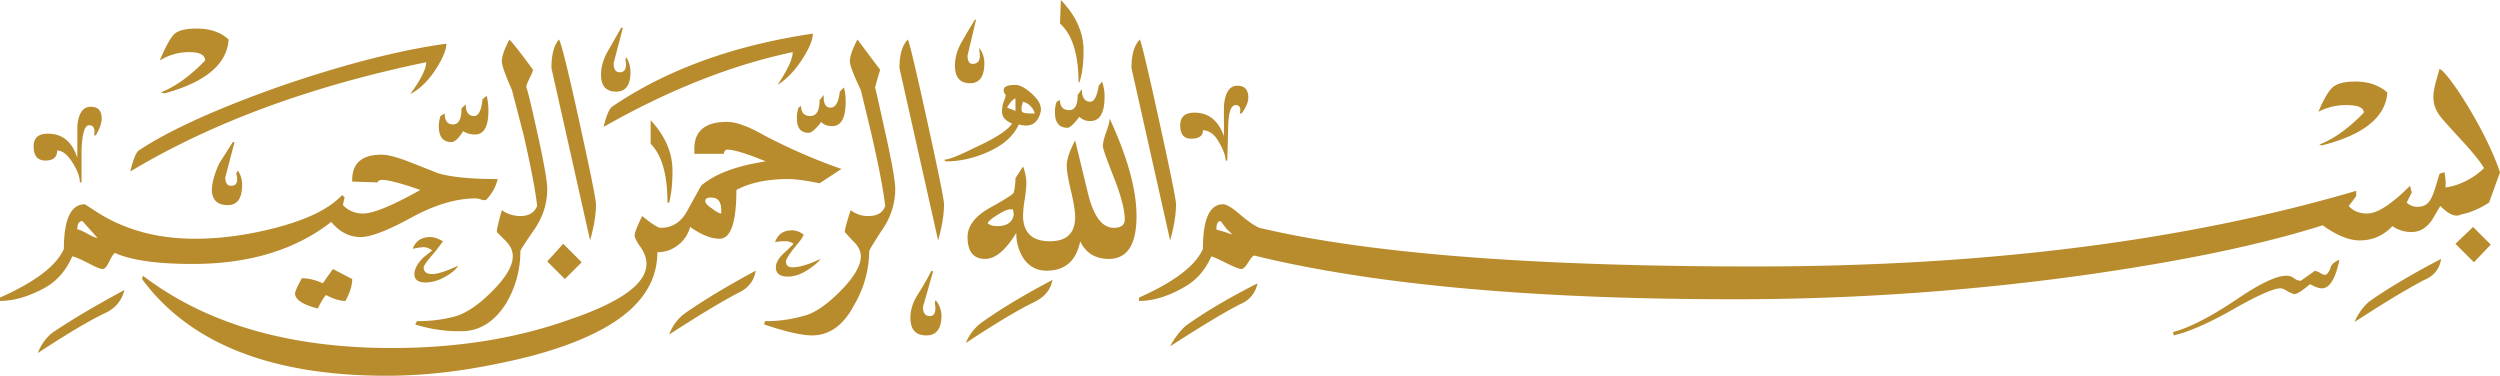 <svg id="Layer_1" data-name="Layer 1" xmlns="http://www.w3.org/2000/svg" viewBox="0 0 2974 446.97"><defs><style>.cls-1{fill:#b88b2d;fill-rule:evenodd;}</style></defs><title>bismillah</title><path class="cls-1" d="m116 283-9-10-9-10c-4 0-6 3-6 10q3 0 12 5t12 5m742-29v-4q0-15-12-15-7 0-7 4t8 9c5 4 9 6 11 6m347-5h-3q-5 0-16 7t-11 10l4 2a31 31 0 0 0 7 1q18 0 20-14Zm3-117v-15q-5 2-10 11l10 4m23 3a20 20 0 0 0-14-14q-3 9-1 12c2 2 7 2 15 2m235 144-7-7-7-9q-5 0-5 10l10 3 9 3M148 345q-4 17-20 26-30 14-83 49a56 56 0 0 1 17-24q34-23 86-51m-27-204q0 8-7 20h-2q2-12-6-12t-9 30v38h-2q0-10-9-24t-18-14q0 12-14 12t-14-17q0-15 17-15 26 0 35 29v-38q2-23 16-23 13 0 13 14m471 72a51 51 0 0 1-14 25h-4a24 24 0 0 0-8-2q-35 0-77 23t-60 23q-20 0-35-18-64 50-165 50-63 0-92-13-2 0-7 10c-3 6-5 9-8 9q-4 0-17-7-16-8-19-8-11 25-32 37-29 16-54 16v-4q63-28 76-58 0-53 25-53l17 11a194 194 0 0 0 41 19q33 11 73 11 44 0 92-12 60-15 83-40l3 3a75 75 0 0 0-2 9 32 32 0 0 0 24 10q18 0 68-28-34-12-46-12c-2 0-4 1-5 3l-30-1v-2q0-30 35-30 11 0 34 9l33 13q23 7 71 7M419 332l-23-12-12 17q-13-6-25-6-8 15-8 18 0 11 27 18 7-14 10-16 13 7 23 7 8-15 8-26M283 203l-2 3q4 15-6 15-7 0-7-10l11-42h-2l-16 25q-8 17-9 31 0 19 19 19 17 0 17-24a29 29 0 0 0-5-17M272 47q-3 44-76 64l-5-1q26-10 53-38 0-10-19-10a66 66 0 0 0-35 10q11-26 18-32t26-6q24 0 38 13m273 269q-21 10-31 10t-10-8q0-3 14-19l9-12q-9-5-15-5-16 0-21 14a79 79 0 0 1 13-2 16 16 0 0 1 10 4l-10 8q-11 11-11 20 0 10 13 10 12 0 24-7t15-13M531 52q-81 11-193 49-117 41-173 78-5 4-10 25 145-87 352-130 0 12-19 38 17-9 30-29t13-31m470 149-26 17q-25-5-37-5-38 0-62 13 0 58-20 58-15 0-35-14-4 14-15 22a38 38 0 0 1-24 8q0 54-61 89-47 27-126 43-71 15-135 15-206 0-291-115l1-4q113 86 296 86 117 0 212-34 91-31 91-66 0-10-7-20t-7-14q0-5 9-23 17 14 22 14 21 0 32-21l16-29q24-21 77-29-34-14-46-14-3 0-4 5h-35v-6q0-32 39-32 16 0 44 16a678 678 0 0 0 92 40m-350 24q0-14-12-68t-13-53q0-3 4-11t4-10q-18-25-28-36-9 17-9 26 0 7 12 34l14 54q13 57 16 84-5 12-20 12a38 38 0 0 1-22-7q-6 21-6 26s3 3 10 10 9 13 9 19q0 17-25 42t-46 30a168 168 0 0 1-43 5l-2 4a172 172 0 0 0 55 8q32 0 53-33a120 120 0 0 0 17-62q0-2 16-25t16-49m41 87-22-22-19 21 21 21ZM581 132q0 28-16 28-8 0-14-4-8 13-14 13-15 0-15-19a41 41 0 0 1 2-12l5-3q0 13 10 13t10-19l5-5q0 14 10 14 8 0 10-20l5-4a75 75 0 0 1 2 18m318 190q-52 28-86 52a56 56 0 0 0-17 24q54-35 83-50 17-8 20-26m-190-79q0-8-20-99t-24-97q-9 10-9 34l46 205q7-25 7-43m91-40q0-32-26-60v28q20 20 20 70h2q4-15 4-38m176 105q-21 10-33 10-8 0-8-7 0-4 13-20 7-8 8-12-7-5-14-5-15 0-20 14a66 66 0 0 1 13-1 16 16 0 0 1 9 3l-9 9q-12 10-12 19 0 11 14 11 12 0 24-8t15-13M745 68a34 34 0 0 1 5 18q0 23-17 23-18 0-18-20 0-14 8-28t16-28h2l-11 42q0 11 7 11 10 0 7-15Zm368 289a30 30 0 0 1 7 18q0 24-18 24-19 0-19-21 0-14 9-28t16-28l2 1-12 42q0 11 8 11 9 0 6-16ZM967 40q-142 21-239 87-5 4-10 24 116-66 225-89 0 12-18 39 16-10 29-30t13-31m98 185q0-14-12-68t-12-53l3-11 3-10-27-36q-9 17-9 26 0 7 13 34l13 54q13 57 16 84-4 12-20 12a33 33 0 0 1-21-7q-7 21-7 26l9 10q10 9 10 19 0 17-25 42t-44 29a156 156 0 0 1-45 6l-1 4q39 13 57 13 31 0 50-36a128 128 0 0 0 18-64q0-2 15-25a85 85 0 0 0 16-49m187 108q-3 17-21 26-29 14-82 49a56 56 0 0 1 17-23q33-24 86-52m-246-212a63 63 0 0 0-2-17l-5 5q-2 19-11 19t-8-15l-5 6q0 19-11 19t-11-12l-3 2a35 35 0 0 0-2 13q0 17 14 17 5 0 15-13 4 5 13 5 16 0 16-29m117 122q0 18-7 43l-46-205q0-24 10-34 3 6 23 97t20 99m229 14q0 51-33 51-24 0-34-21-7 35-40 35-17 0-27-14a54 54 0 0 1-9-31q-19 31-37 31-21 0-21-26 0-20 27-35t28-18a80 80 0 0 0 2-17l9-14a58 58 0 0 1 4 20 158 158 0 0 1-2 19 157 157 0 0 0-2 19q0 31 32 31 30 0 30-29 0-10-5-31t-5-30q0-11 10-30l15 62q10 42 31 42 13 0 13-10 0-17-13-50t-13-37q0-6 4-17t4-16q32 69 32 116m-114-124q-5 21-26 15-9 20-35 32t-52 12l-2-2q8 0 38-15 35-16 43-28-12-5-12-14a35 35 0 0 1 2-12q3-7 2-9-2-1-2-5 0-6 14-6 8 0 20 11t10 21m258 204q-4 18-21 25-29 15-83 50a90 90 0 0 1 18-24q33-24 86-51M1165 57a30 30 0 0 1 6 18q0 24-17 24-18 0-18-21 0-14 8-28t16-27l1 1-10 42q0 10 6 10 11 0 8-16Zm149 58a52 52 0 0 0-3-18l-4 5q-3 19-10 19-10 0-10-15l-5 7q0 18-10 18-11 0-11-12l-4 2a35 35 0 0 0-2 13q0 18 15 18 4 0 14-13a18 18 0 0 0 13 5q17 0 17-29m85 128q0-8-20-99t-23-97q-10 10-10 34l46 205q7-25 7-43M1289 60q0 24-5 38h-1q0-50-22-70l1-28q27 28 27 60m196 56q0 8-8 19h-2q2-10-5-10-9 0-9 29l-1 37h-2q0-8-8-22t-19-14q0 10-14 10-13 0-13-16 0-15 17-15 25 0 35 28v-36q2-24 16-24 13 0 13 14m1443 139c-9 5-19-4-25-10l-10 17q-10 14-24 14a39 39 0 0 1-23-7q-16 17-39 17-19 0-44-18-110 35-289 60a3009 3009 0 0 1-410 28q-360 0-572-52-2 0-7 8t-8 8q-4 0-18-7t-18-8q-11 25-33 37-28 16-53 16v-4q63-28 76-58 0-53 24-53 6 0 20 12t23 16q194 46 590 46 409 0 715-90v6a144 144 0 0 1-9 12q8 9 22 9 18 0 51-33l2 8-6 12a18 18 0 0 0 13 5c16 0 18-13 26-39a19 19 0 0 1 6-2c1 6 2 13 1 18 17-2 35-12 46-23-10-17-32-38-50-59-17-20-9-36-3-59 9 2 55 72 72 123l-13 36q-17 11-33 14m-145 54q-10 4-11 11c-2 4-4 7-6 7a14 14 0 0 1-7-3l-5-2-17 12q-4 0-8-3t-9-3q-18 0-59 28-48 32-76 39l1 4q29-7 74-33 41-23 53-23 3 0 9 4l7 3q5 0 19-12 9 5 14 5 14 0 21-34m121-1q-52 27-86 51a67 67 0 0 0-17 24q54-35 83-50 17-7 20-25m59-17-21-21-21 20 22 22Zm-123-181q-15-13-38-13-18 0-26 6t-18 30a70 70 0 0 1 33-8q21 0 21 9-27 28-53 38l3 1q75-19 78-63"/></svg>